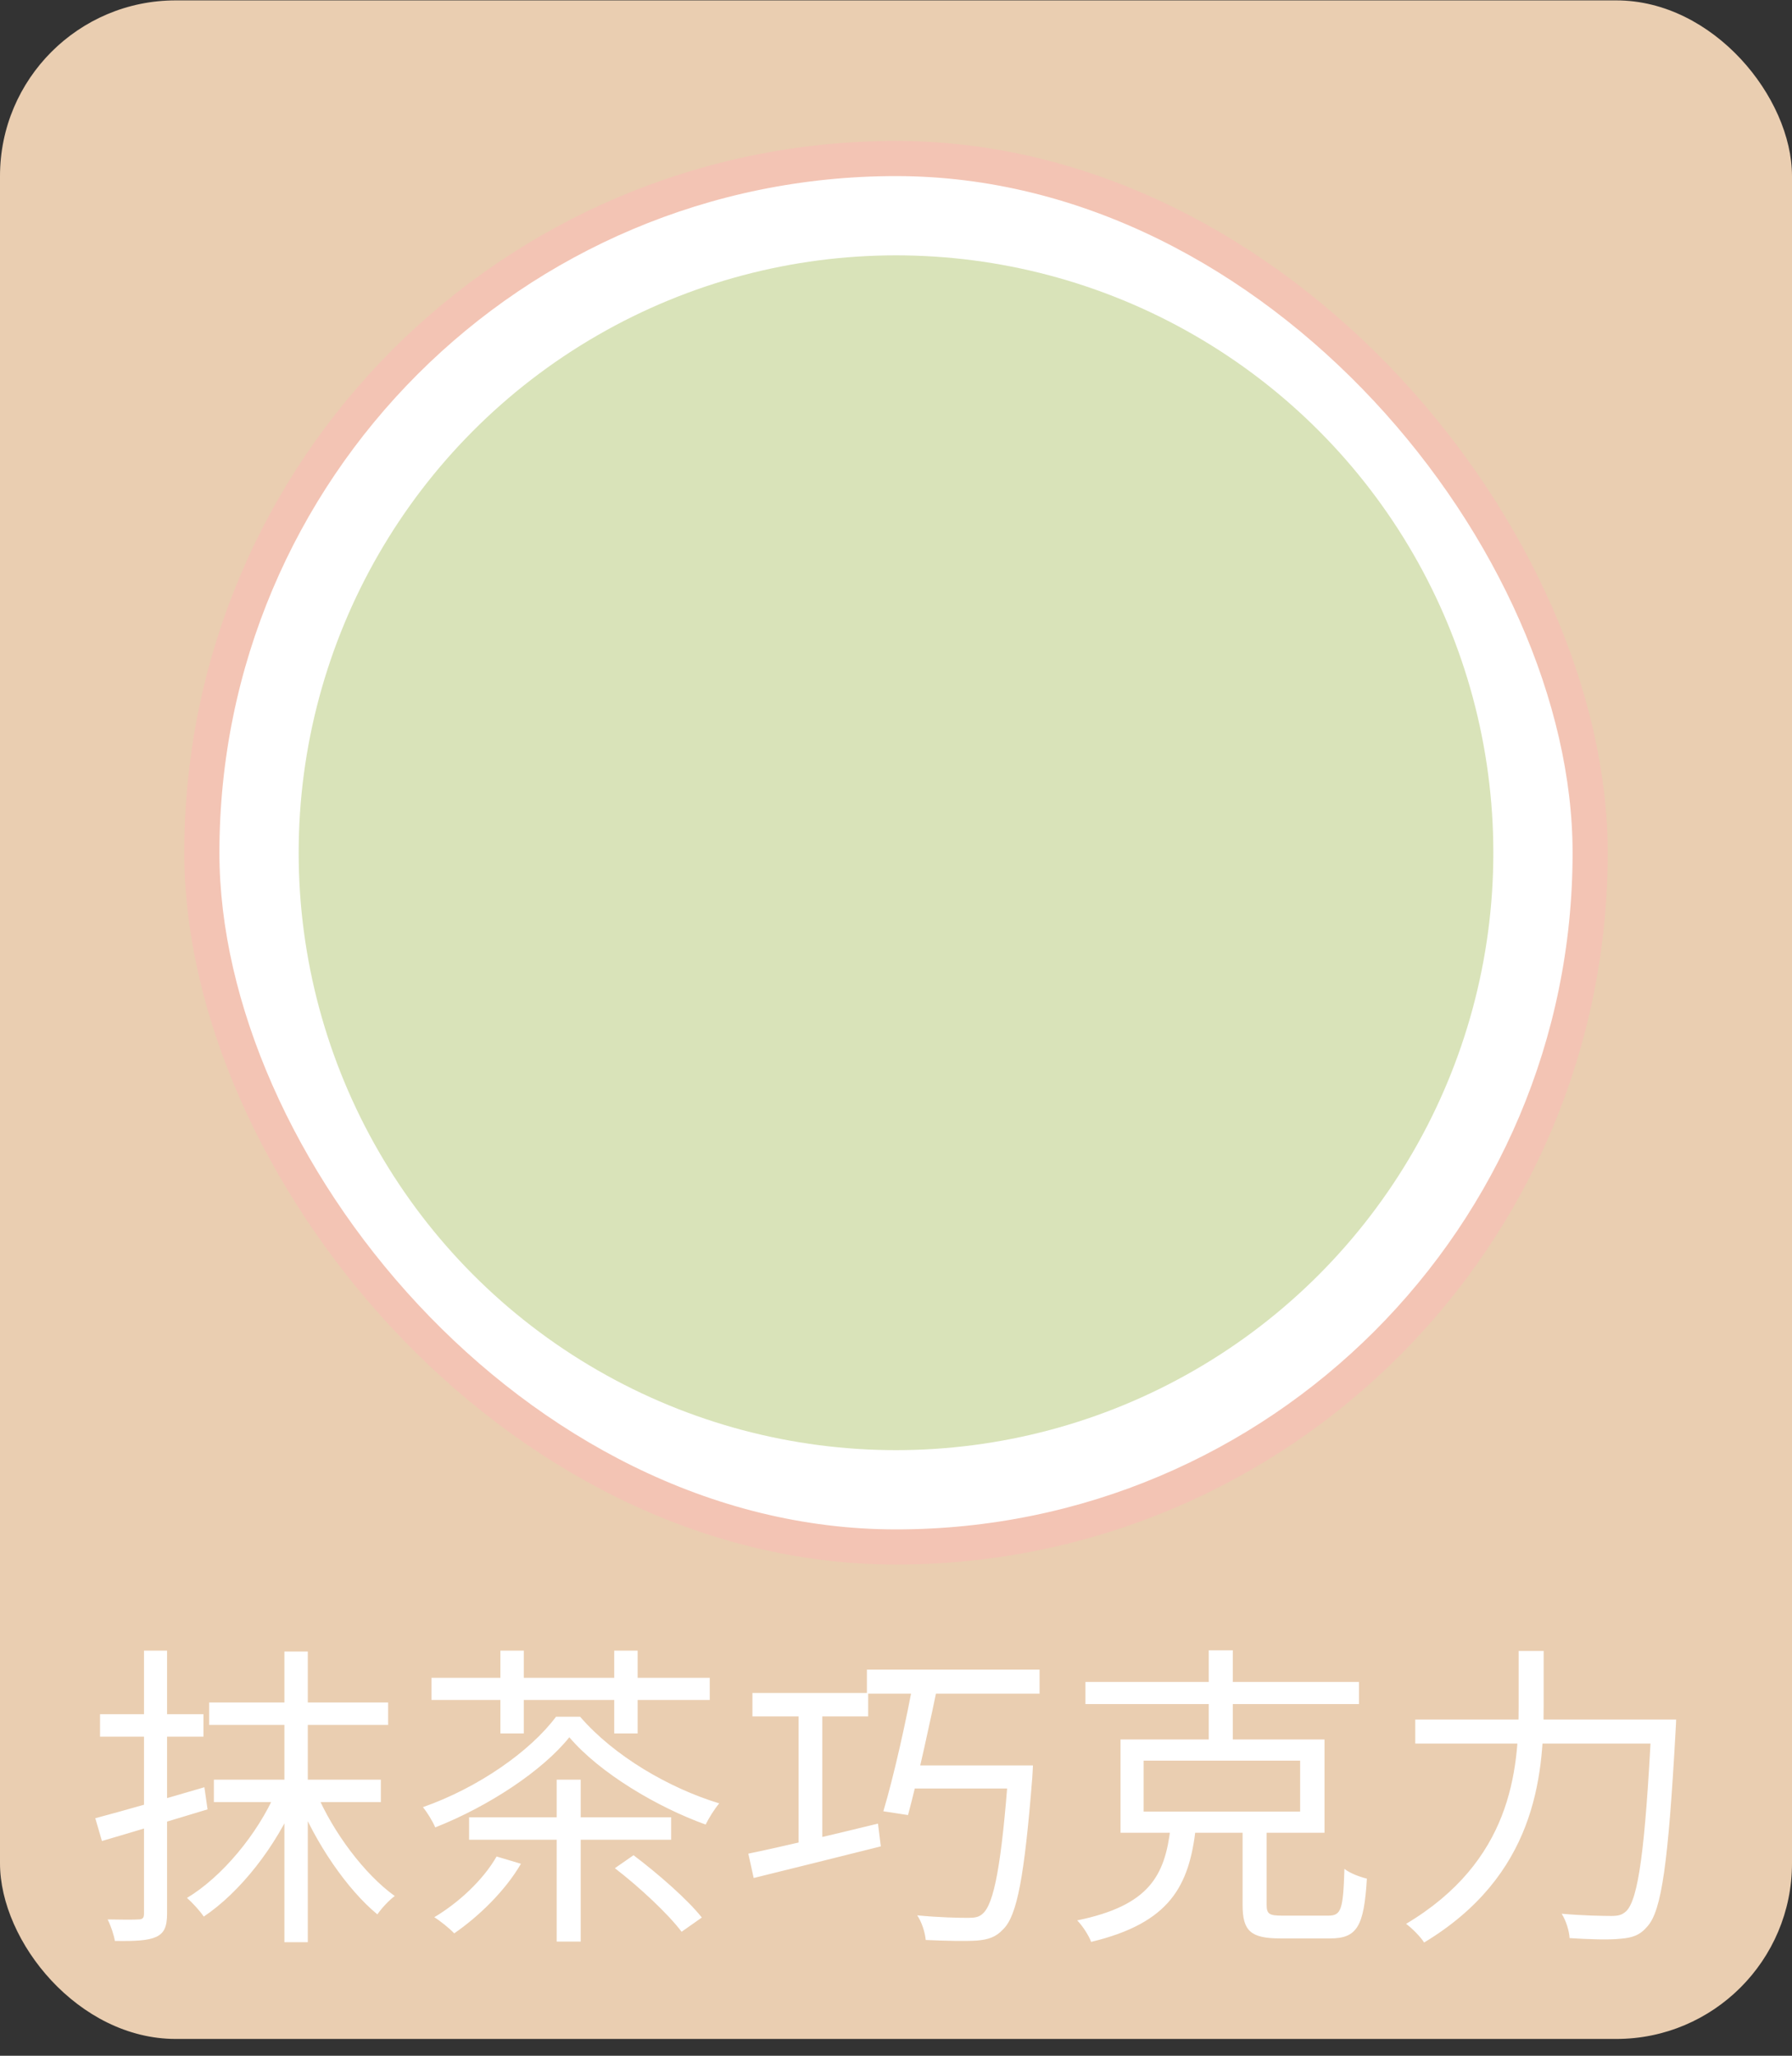 <svg width="102" height="117" viewBox="0 0 102 117" fill="none" xmlns="http://www.w3.org/2000/svg">
<rect x="0" y="0" width="102" height="117" fill="#333333" stroke="none"/>
<rect y="0.022" width="102" height="116.022" rx="10" fill="#EACEB1"/>
<rect x="11.489" y="9.022" width="79.022" height="79.022" rx="39.511" fill="white"/>
<rect x="11.489" y="9.022" width="79.022" height="79.022" rx="39.511" stroke="#F3C4B4" stroke-width="2"/>
<circle cx="51" cy="48.533" r="34" fill="#D9E3B9"/>
<path d="M11.904 96.894H22.092V98.172H11.904V96.894ZM12.174 101.286H21.678V102.564H12.174V101.286ZM16.188 93.996H17.52V110.538H16.188V93.996ZM15.702 101.988L16.854 102.402C15.702 105.102 13.668 107.694 11.598 109.08C11.382 108.756 10.932 108.27 10.644 108.018C12.624 106.83 14.658 104.4 15.702 101.988ZM17.988 101.988C18.942 104.274 20.76 106.686 22.47 107.91C22.146 108.144 21.714 108.612 21.48 108.954C19.752 107.532 17.952 104.886 16.944 102.366L17.988 101.988ZM5.424 103.482C6.99 103.068 9.366 102.384 11.634 101.718L11.814 102.978C9.726 103.608 7.476 104.292 5.802 104.778L5.424 103.482ZM5.694 97.56H11.58V98.838H5.694V97.56ZM8.196 93.942H9.51V108.9C9.51 109.656 9.348 110.016 8.898 110.232C8.43 110.448 7.71 110.484 6.54 110.466C6.486 110.142 6.306 109.584 6.126 109.242C6.918 109.26 7.656 109.26 7.872 109.242C8.106 109.242 8.196 109.17 8.196 108.918V93.942ZM26.7 103.428H38.202V104.706H26.7V103.428ZM31.686 101.286H33.054V110.502H31.686V101.286ZM28.266 105.66L29.652 106.074C28.752 107.622 27.24 109.08 25.854 110.034C25.602 109.764 25.044 109.314 24.72 109.116C26.106 108.288 27.492 107.01 28.266 105.66ZM34.998 106.326L36.06 105.588C37.446 106.632 39.138 108.108 39.948 109.134L38.796 109.944C38.04 108.936 36.384 107.388 34.998 106.326ZM32.406 98.874C30.894 100.764 27.834 102.798 24.774 104.004C24.63 103.662 24.324 103.158 24.072 102.852C27.204 101.754 30.174 99.684 31.65 97.704H33.018C34.962 99.954 38.094 101.772 40.938 102.636C40.65 102.978 40.344 103.482 40.164 103.842C37.41 102.852 34.134 100.908 32.406 98.874ZM24.558 95.49H40.398V96.75H24.558V95.49ZM28.482 93.942H29.814V98.658H28.482V93.942ZM34.962 93.942H36.294V98.658H34.962V93.942ZM42.828 96.354H49.416V97.686H42.828V96.354ZM49.344 95.022H59.172V96.39H49.344V95.022ZM45.456 96.678H46.806V105.516H45.456V96.678ZM42.594 105.498C44.43 105.12 47.256 104.454 49.974 103.788L50.136 105.084C47.562 105.732 44.862 106.398 42.9 106.884L42.594 105.498ZM52.044 95.382H53.484C52.962 97.938 52.224 101.304 51.684 103.302L50.28 103.086C50.874 101.106 51.612 97.812 52.044 95.382ZM51.684 100.476H58.02V101.79H51.324L51.684 100.476ZM57.408 100.476H58.794C58.794 100.476 58.776 100.944 58.758 101.16C58.308 106.812 57.894 109.026 57.102 109.8C56.688 110.25 56.256 110.394 55.572 110.448C54.96 110.484 53.844 110.466 52.692 110.412C52.656 109.998 52.476 109.404 52.206 109.008C53.448 109.134 54.618 109.152 55.104 109.152C55.482 109.152 55.716 109.116 55.932 108.918C56.58 108.36 57.012 106.11 57.408 100.71V100.476ZM65.094 100.206V103.104H74.004V100.206H65.094ZM63.78 99H75.39V104.31H63.78V99ZM61.782 95.724H77.352V96.984H61.782V95.724ZM68.802 93.924H70.17V99.54H68.802V93.924ZM70.728 103.572H72.096V108.396C72.096 108.936 72.24 109.026 72.996 109.026C73.374 109.026 75.12 109.026 75.606 109.026C76.344 109.026 76.452 108.684 76.524 106.362C76.83 106.614 77.424 106.83 77.802 106.92C77.64 109.638 77.244 110.322 75.714 110.322C75.354 110.322 73.212 110.322 72.87 110.322C71.178 110.322 70.728 109.89 70.728 108.414V103.572ZM66.624 104.04H68.064C67.686 107.334 66.606 109.44 62.106 110.52C61.98 110.16 61.602 109.584 61.314 109.296C65.436 108.45 66.3 106.74 66.624 104.04ZM80.556 97.866H94.524V99.234H80.556V97.866ZM94.002 97.866H95.406C95.406 97.866 95.388 98.37 95.37 98.586C94.956 106.038 94.578 108.72 93.786 109.62C93.354 110.142 92.922 110.286 92.238 110.34C91.608 110.412 90.456 110.376 89.34 110.304C89.322 109.908 89.142 109.314 88.89 108.918C90.114 109.026 91.266 109.044 91.716 109.044C92.112 109.044 92.328 108.99 92.562 108.774C93.246 108.108 93.642 105.3 94.002 98.154V97.866ZM86.442 93.96H87.864V97.092C87.864 101.196 87.36 106.758 81.06 110.556C80.862 110.232 80.358 109.728 80.034 109.494C86.01 105.93 86.442 100.818 86.442 97.092V93.96Z" fill="white"/>
</svg>
